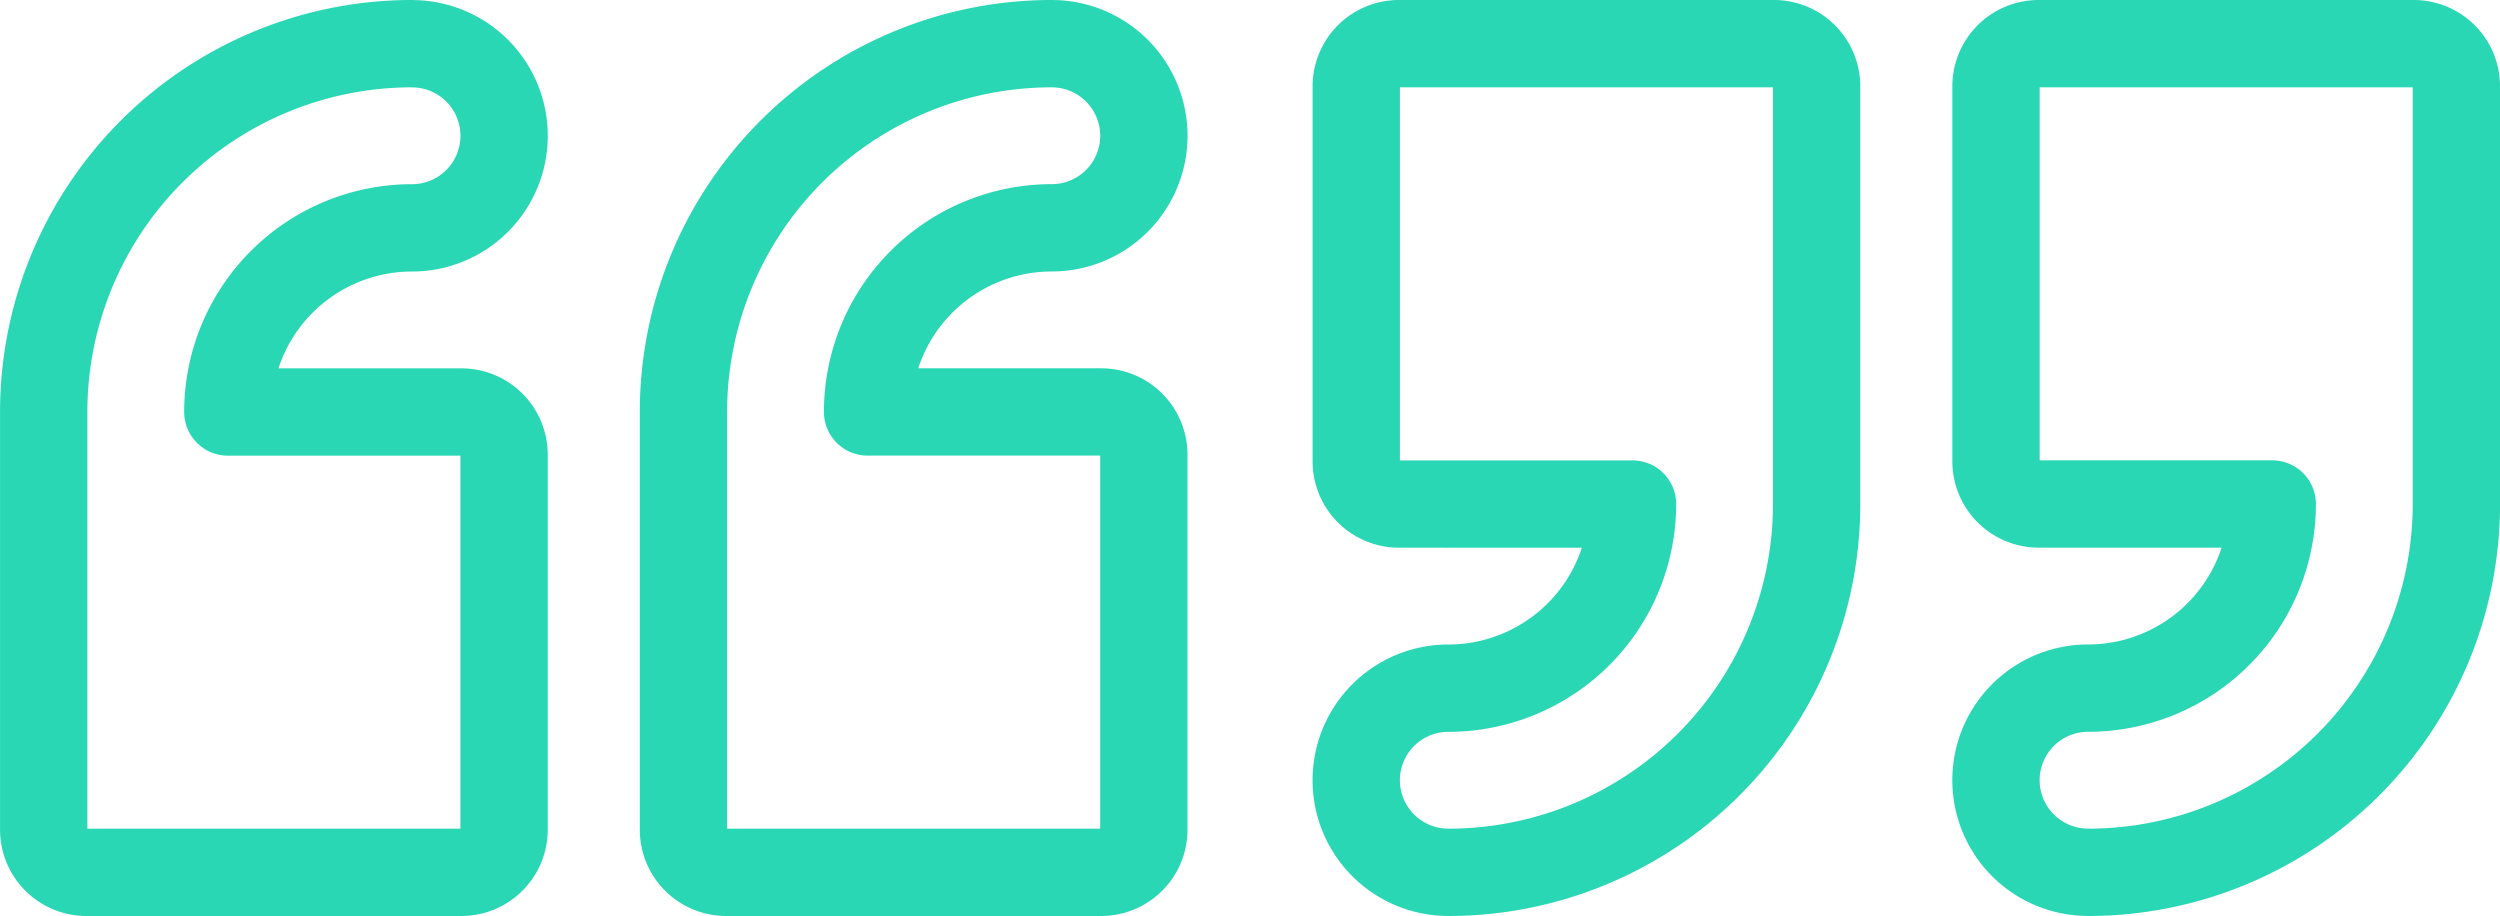 <?xml version="1.0" encoding="UTF-8" standalone="no"?>
<!-- Created with Inkscape (http://www.inkscape.org/) -->

<svg
   width="203.627"
   height="74.612"
   viewBox="0 0 53.876 19.741"
   version="1.1"
   id="svg1"
   inkscape:version="1.3 (0e150ed6c4, 2023-07-21)"
   sodipodi:docname="icons-pesonal-blog.svg"
   xmlns:inkscape="http://www.inkscape.org/namespaces/inkscape"
   xmlns:sodipodi="http://sodipodi.sourceforge.net/DTD/sodipodi-0.dtd"
   xmlns="http://www.w3.org/2000/svg"
   xmlns:svg="http://www.w3.org/2000/svg">
  <sodipodi:namedview
     id="namedview1"
     pagecolor="#ffffff"
     bordercolor="#000000"
     borderopacity="0.25"
     inkscape:showpageshadow="2"
     inkscape:pageopacity="0.0"
     inkscape:pagecheckerboard="0"
     inkscape:deskcolor="#d1d1d1"
     inkscape:document-units="px"
     inkscape:zoom="1.4342733"
     inkscape:cx="240.53993"
     inkscape:cy="183.71673"
     inkscape:window-width="1920"
     inkscape:window-height="1009"
     inkscape:window-x="-8"
     inkscape:window-y="-8"
     inkscape:window-maximized="1"
     inkscape:current-layer="layer1" />
  <defs
     id="defs1" />
  <g
     inkscape:label="Layer 1"
     inkscape:groupmode="layer"
     id="layer1"
     transform="translate(103.578,-78.192)">
    <g
       id="g4">
      <g
         id="g3">
        <path
           id="rect2-2-6"
           style="fill:none;fill-opacity:1;stroke:#29d7b4;stroke-width:1.882;stroke-linecap:round;stroke-linejoin:round"
           d="m -94.699,79.133 a 7.937,7.937 0 0 0 -7.937,7.936 7.937,7.937 0 0 0 0,0.001 v 8.999 c 0,0.511 0.411,0.922 0.922,0.922 h 8.077 c 0.511,0 0.922,-0.411 0.922,-0.922 V 87.993 c 0,-0.511 -0.411,-0.922 -0.922,-0.922 l -5.031,-5.17e-4 a 3.969,3.969 0 0 1 3.969,-3.968 1.984,1.984 0 0 0 1.719,-0.992 1.984,1.984 0 0 0 0,-1.984 1.984,1.984 0 0 0 -1.719,-0.992 z" />
        <path
           id="rect2-2-3-0"
           style="fill:none;fill-opacity:1;stroke:#29d7b4;stroke-width:1.882;stroke-linecap:round;stroke-linejoin:round"
           d="m -80.912,79.133 a 7.937,7.937 0 0 0 -7.937,7.936 7.937,7.937 0 0 0 0,0.001 v 8.999 c 0,0.511 0.411,0.922 0.922,0.922 h 8.077 c 0.511,0 0.922,-0.411 0.922,-0.922 v -8.077 c 0,-0.511 -0.411,-0.922 -0.922,-0.922 l -5.031,-5.17e-4 a 3.969,3.969 0 0 1 3.969,-3.968 1.984,1.984 0 0 0 1.719,-0.992 1.984,1.984 0 0 0 0,-1.984 1.984,1.984 0 0 0 -1.719,-0.992 z" />
      </g>
      <g
         id="g3-9"
         transform="rotate(180,-76.639,88.062)">
        <path
           id="rect2-2-6-5"
           style="fill:none;fill-opacity:1;stroke:#29d7b4;stroke-width:1.882;stroke-linecap:round;stroke-linejoin:round"
           d="m -94.699,79.133 a 7.937,7.937 0 0 0 -7.937,7.936 7.937,7.937 0 0 0 0,0.001 v 8.999 c 0,0.511 0.411,0.922 0.922,0.922 h 8.077 c 0.511,0 0.922,-0.411 0.922,-0.922 V 87.993 c 0,-0.511 -0.411,-0.922 -0.922,-0.922 l -5.031,-5.17e-4 a 3.969,3.969 0 0 1 3.969,-3.968 1.984,1.984 0 0 0 1.719,-0.992 1.984,1.984 0 0 0 0,-1.984 1.984,1.984 0 0 0 -1.719,-0.992 z" />
        <path
           id="rect2-2-3-0-2"
           style="fill:none;fill-opacity:1;stroke:#29d7b4;stroke-width:1.882;stroke-linecap:round;stroke-linejoin:round"
           d="m -80.912,79.133 a 7.937,7.937 0 0 0 -7.937,7.936 7.937,7.937 0 0 0 0,0.001 v 8.999 c 0,0.511 0.411,0.922 0.922,0.922 h 8.077 c 0.511,0 0.922,-0.411 0.922,-0.922 v -8.077 c 0,-0.511 -0.411,-0.922 -0.922,-0.922 l -5.031,-5.17e-4 a 3.969,3.969 0 0 1 3.969,-3.968 1.984,1.984 0 0 0 1.719,-0.992 1.984,1.984 0 0 0 0,-1.984 1.984,1.984 0 0 0 -1.719,-0.992 z" />
      </g>
    </g>
  </g>
</svg>
